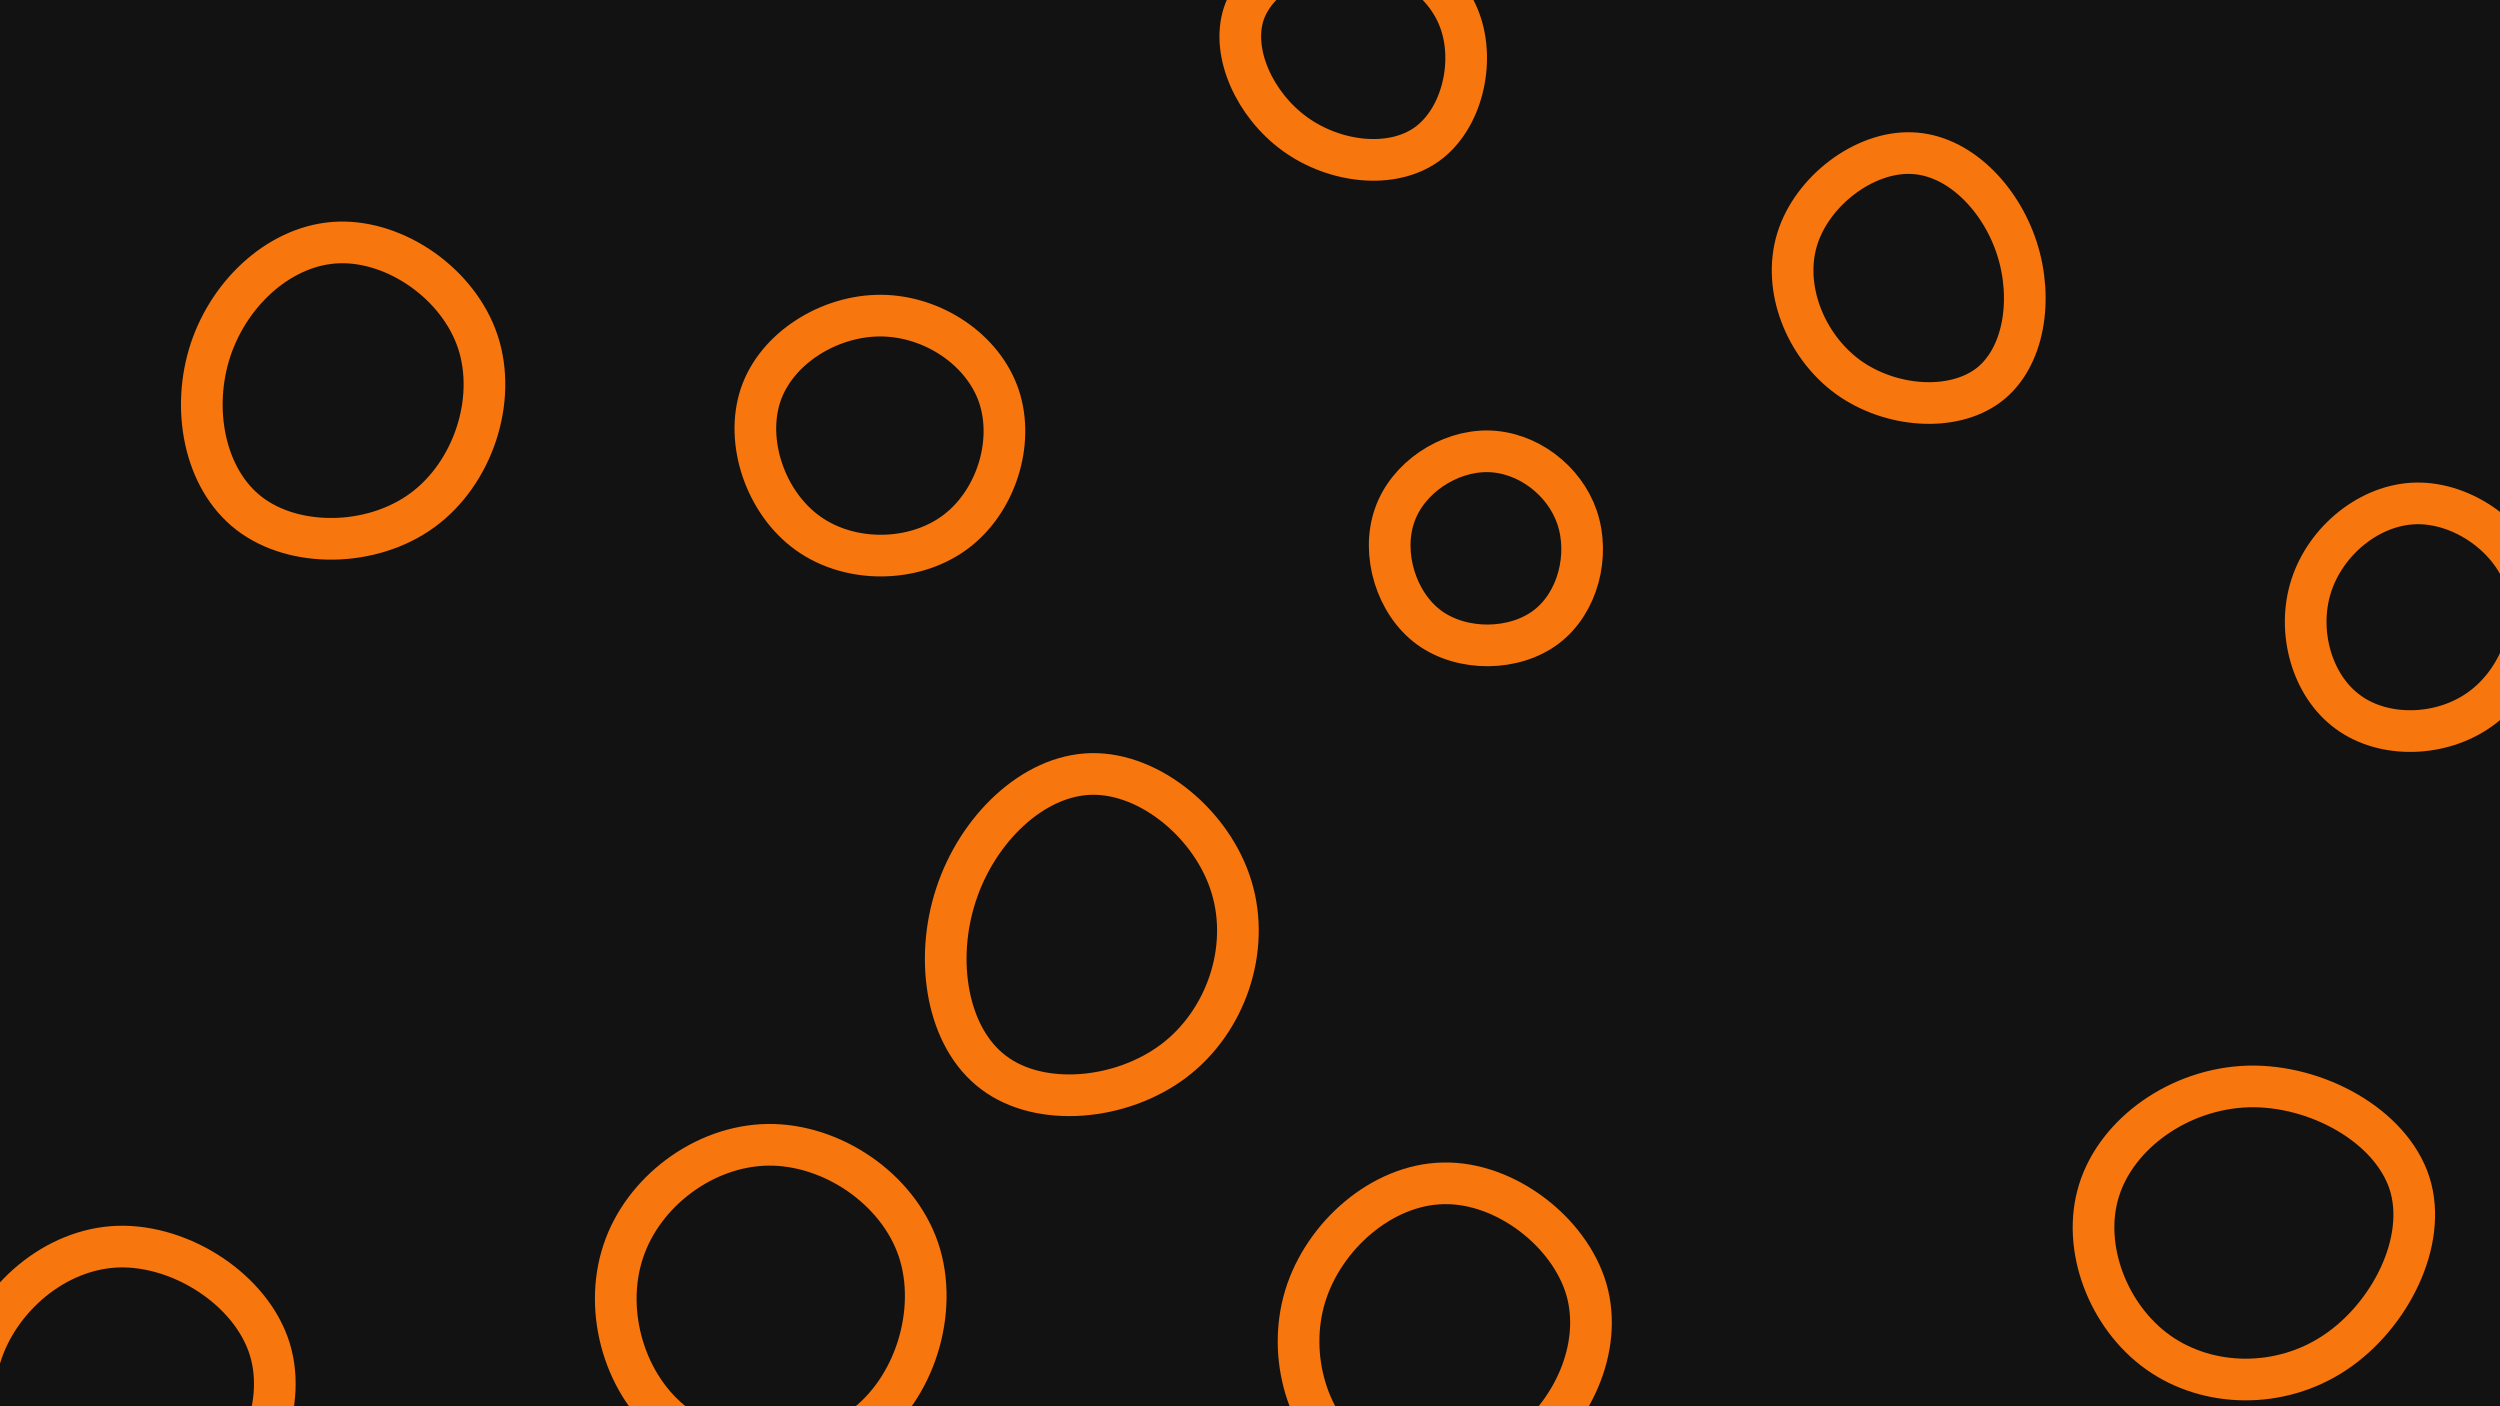 <svg id="visual" viewBox="0 0 960 540" width="960" height="540" xmlns="http://www.w3.org/2000/svg" xmlns:xlink="http://www.w3.org/1999/xlink" version="1.1"><rect width="960" height="540" fill="#121212"></rect><g><g transform="translate(861 476)"><path d="M64.3 -21.5C71.3 0.7 56.7 29.4 35.6 43.4C14.5 57.5 -13.2 56.9 -32.3 43.3C-51.4 29.7 -61.8 3.1 -55 -18.8C-48.2 -40.8 -24.1 -58 2.3 -58.8C28.6 -59.5 57.2 -43.7 64.3 -21.5Z" stroke="#F7760E" fill="none" stroke-width="16"></path></g><g transform="translate(572 209)"><path d="M33.6 -10.3C38.5 4.2 34 22.4 21.8 31.7C9.6 41 -10.4 41.3 -23.2 32C-35.9 22.7 -41.6 3.7 -36.5 -11C-31.5 -25.6 -15.7 -35.9 -0.7 -35.7C14.4 -35.5 28.7 -24.7 33.6 -10.3Z" stroke="#F7760E" fill="none" stroke-width="16"></path></g><g transform="translate(128 149)"><path d="M55.5 -17.7C62.9 4.7 53.6 32.8 34.1 47C14.6 61.2 -15.1 61.5 -32.4 48.1C-49.7 34.7 -54.6 7.7 -47.1 -14.8C-39.6 -37.2 -19.8 -55.2 2.1 -55.9C24.1 -56.6 48.1 -40 55.5 -17.7Z" stroke="#F7760E" fill="none" stroke-width="16"></path></g><g transform="translate(418 360)"><path d="M54.9 -19.4C62.2 4.5 52.8 32.2 32.7 47.4C12.5 62.6 -18.5 65.4 -36.4 51.9C-54.4 38.5 -59.2 8.8 -50.9 -16.4C-42.7 -41.6 -21.3 -62.4 1.2 -62.8C23.8 -63.2 47.7 -43.2 54.9 -19.4Z" stroke="#F7760E" fill="none" stroke-width="16"></path></g><g transform="translate(736 108)"><path d="M38.5 -12.6C44.8 6.9 41.3 29.5 27.6 39.9C13.8 50.3 -10.1 48.6 -26.5 36.7C-42.8 24.7 -51.6 2.6 -45.9 -16.1C-40.2 -34.7 -20.1 -49.9 -2 -49.2C16.1 -48.6 32.2 -32.1 38.5 -12.6Z" stroke="#F7760E" fill="none" stroke-width="16"></path></g><g transform="translate(294 498)"><path d="M58.7 -18.1C66.6 5.5 57.2 35.7 36.9 50.3C16.6 65 -14.7 64.1 -34.4 49.3C-54.1 34.5 -62.4 5.8 -54.7 -17.4C-47.1 -40.5 -23.5 -58.1 0.9 -58.4C25.3 -58.7 50.7 -41.7 58.7 -18.1Z" stroke="#F7760E" fill="none" stroke-width="16"></path></g><g transform="translate(521 19)"><path d="M39.6 -11C45.5 5.2 40.3 26.8 26.9 36.4C13.5 46 -8.3 43.6 -23.7 32.5C-39.2 21.3 -48.3 1.3 -43.4 -13.7C-38.4 -28.7 -19.2 -38.7 -1.2 -38.3C16.9 -38 33.7 -27.2 39.6 -11Z" stroke="#F7760E" fill="none" stroke-width="16"></path></g><g transform="translate(927 238)"><path d="M43 -14.5C48.4 2.6 40.4 23.6 25.4 34.3C10.4 45.1 -11.6 45.6 -25.4 35.4C-39.3 25.3 -45.1 4.4 -39.5 -13C-33.9 -30.5 -16.9 -44.4 0.9 -44.7C18.8 -45 37.7 -31.7 43 -14.5Z" stroke="#F7760E" fill="none" stroke-width="16"></path></g><g transform="translate(553 516)"><path d="M56.2 -20.8C62.6 1.6 50.7 27.4 31.1 41.2C11.6 55 -15.4 56.8 -33.1 44.3C-50.7 31.8 -58.9 5 -51.8 -18.3C-44.7 -41.5 -22.3 -61.2 1.3 -61.6C24.9 -62.1 49.7 -43.1 56.2 -20.8Z" stroke="#F7760E" fill="none" stroke-width="16"></path></g><g transform="translate(339 166)"><path d="M44.6 -13.8C50.6 4.1 43.4 26.9 27.6 38.5C11.8 50.1 -12.5 50.4 -28.7 38.8C-45 27.2 -53 3.7 -46.9 -14.4C-40.8 -32.4 -20.4 -45 -0.5 -44.8C19.3 -44.6 38.6 -31.7 44.6 -13.8Z" stroke="#F7760E" fill="none" stroke-width="16"></path></g><g transform="translate(43 539)"><path d="M60.6 -20.9C67.6 1.9 54.8 29.8 34.6 43.6C14.4 57.3 -13.3 56.8 -31.2 43.6C-49.2 30.4 -57.5 4.5 -50.6 -17.9C-43.8 -40.4 -21.9 -59.5 2.4 -60.3C26.8 -61 53.6 -43.6 60.6 -20.9Z" stroke="#F7760E" fill="none" stroke-width="16"></path></g></g></svg>